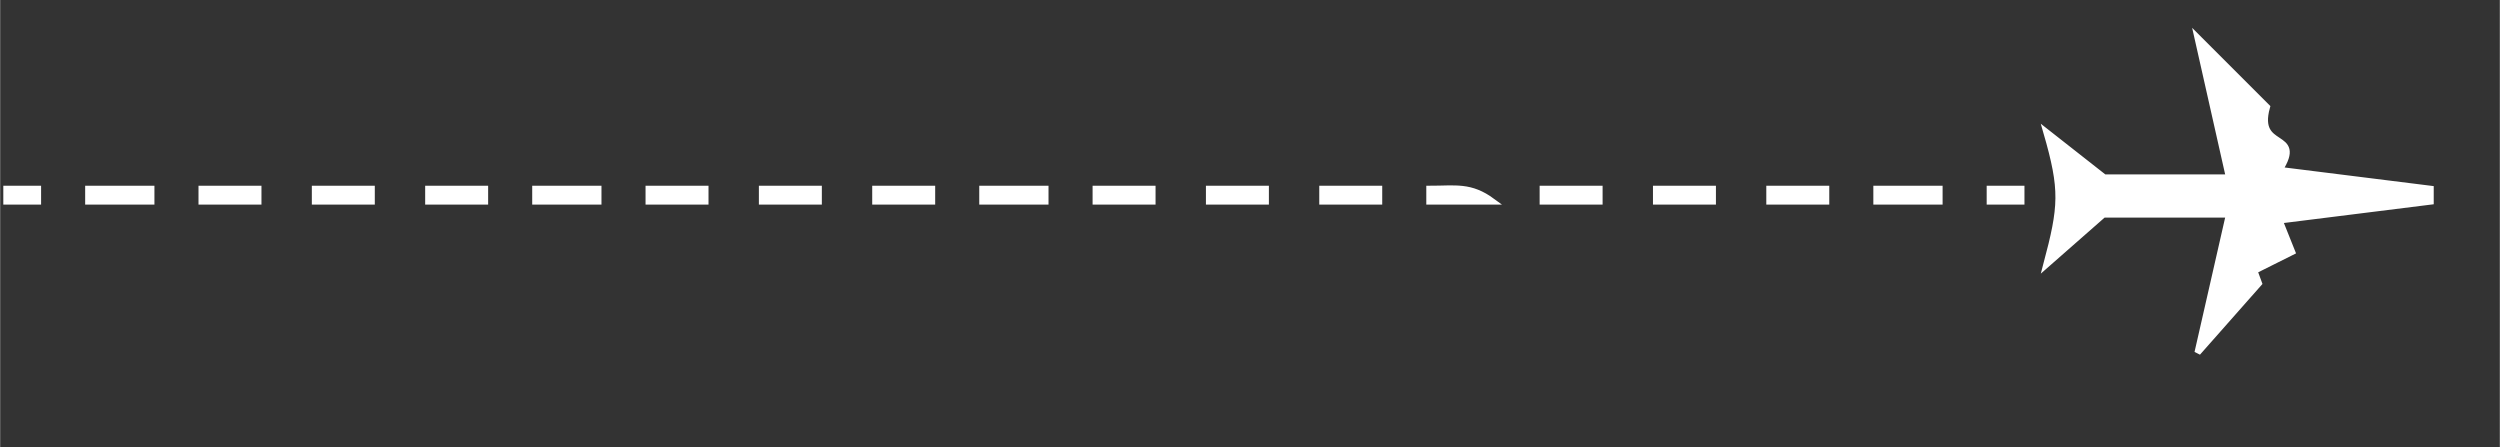 <?xml version="1.0" encoding="UTF-8" standalone="no"?>
<!DOCTYPE svg PUBLIC "-//W3C//DTD SVG 20010904//EN"
              "http://www.w3.org/TR/2001/REC-SVG-20010904/DTD/svg10.dtd">

<svg xmlns="http://www.w3.org/2000/svg"
     width="5.514in" height="0.986in"
     viewBox="0 0 397 71">
  <rect x="0" y="0" width="397" height="71" fill="#333333" stroke="none"/>
  <path id="Selection"
        fill="white" stroke="white" stroke-width="1"
        d="M 349.00,6.00
           C 349.00,6.00 360.00,17.00 360.00,17.00
             358.02,24.12 366.00,20.72 362.00,27.00
             362.00,27.00 386.00,30.00 386.00,30.00
             386.00,30.00 386.00,32.00 386.00,32.00
             386.00,32.00 362.00,35.00 362.00,35.00
             362.00,35.00 364.00,40.00 364.00,40.00
             364.00,40.00 358.00,43.00 358.00,43.00
             358.00,43.00 358.73,44.99 358.73,44.99
             358.73,44.99 349.00,56.00 349.00,56.00
             349.00,56.00 354.00,34.06 354.00,34.06
             354.00,34.06 334.04,34.06 334.04,34.06
             334.04,34.06 325.00,42.00 325.00,42.00
             327.45,32.75 327.66,30.20 325.00,21.00
             325.00,21.00 334.17,28.20 334.17,28.20
             334.17,28.20 354.00,28.20 354.00,28.20
             354.00,28.20 349.00,6.00 349.00,6.00 Z
           M 1.00,30.00
           C 1.00,30.00 6.00,30.00 6.00,30.00
             6.00,30.00 6.00,32.00 6.00,32.00
             6.00,32.00 1.00,32.00 1.00,32.00
             1.00,32.00 1.00,30.00 1.00,30.00 Z
           M 14.00,30.00
           C 14.00,30.00 24.00,30.00 24.00,30.00
             24.00,30.00 24.00,32.00 24.00,32.00
             24.00,32.00 14.00,32.00 14.00,32.00
             14.00,32.00 14.00,30.00 14.00,30.00 Z
           M 32.00,30.00
           C 32.00,30.00 41.00,30.00 41.00,30.00
             41.00,30.00 41.00,32.00 41.00,32.00
             41.00,32.00 32.00,32.00 32.00,32.00
             32.00,32.00 32.00,30.00 32.00,30.00 Z
           M 50.00,30.00
           C 50.00,30.00 59.00,30.00 59.00,30.00
             59.00,30.00 59.00,32.00 59.00,32.00
             59.00,32.00 50.00,32.00 50.00,32.00
             50.00,32.00 50.00,30.00 50.00,30.00 Z
           M 68.00,30.00
           C 68.00,30.00 77.00,30.00 77.00,30.00
             77.00,30.00 77.00,32.00 77.00,32.00
             77.00,32.00 68.00,32.00 68.00,32.00
             68.00,32.00 68.00,30.00 68.00,30.00 Z
           M 85.00,30.00
           C 85.00,30.00 95.00,30.00 95.00,30.00
             95.00,30.00 95.00,32.00 95.00,32.00
             95.00,32.00 85.00,32.00 85.00,32.00
             85.00,32.00 85.00,30.00 85.00,30.00 Z
           M 103.00,30.00
           C 103.00,30.00 112.00,30.00 112.00,30.00
             112.00,30.00 112.00,32.00 112.00,32.00
             112.00,32.00 103.00,32.00 103.00,32.00
             103.00,32.00 103.00,30.00 103.00,30.00 Z
           M 121.00,30.00
           C 121.00,30.00 130.00,30.00 130.00,30.00
             130.00,30.00 130.00,32.00 130.00,32.00
             130.00,32.00 121.00,32.00 121.00,32.00
             121.00,32.00 121.00,30.00 121.00,30.00 Z
           M 139.00,30.00
           C 139.00,30.00 148.00,30.00 148.00,30.00
             148.00,30.00 148.00,32.00 148.00,32.00
             148.00,32.00 139.00,32.00 139.00,32.00
             139.00,32.00 139.00,30.00 139.00,30.00 Z
           M 156.00,30.00
           C 156.00,30.00 166.00,30.00 166.00,30.00
             166.00,30.00 166.00,32.00 166.00,32.00
             166.00,32.00 156.00,32.00 156.00,32.00
             156.00,32.00 156.00,30.00 156.00,30.00 Z
           M 174.00,30.00
           C 174.00,30.00 183.00,30.00 183.00,30.00
             183.00,30.00 183.00,32.00 183.00,32.00
             183.00,32.00 174.00,32.00 174.00,32.00
             174.00,32.00 174.00,30.00 174.00,30.00 Z
           M 192.00,30.00
           C 192.00,30.00 201.00,30.00 201.00,30.00
             201.00,30.00 201.00,32.00 201.00,32.00
             201.00,32.00 192.00,32.00 192.00,32.00
             192.00,32.00 192.00,30.00 192.00,30.00 Z
           M 210.00,30.00
           C 210.00,30.00 219.00,30.00 219.00,30.00
             219.00,30.00 219.00,32.00 219.00,32.00
             219.00,32.00 210.00,32.00 210.00,32.00
             210.00,32.00 210.00,30.00 210.00,30.00 Z
           M 227.00,30.00
           C 231.18,30.00 233.49,29.42 237.00,32.00
             237.00,32.00 227.00,32.00 227.00,32.00
             227.00,32.00 227.00,30.00 227.00,30.00 Z
           M 245.00,30.00
           C 245.00,30.00 254.00,30.00 254.00,30.00
             254.00,30.00 254.00,32.00 254.00,32.00
             254.00,32.00 245.00,32.00 245.00,32.00
             245.00,32.00 245.00,30.00 245.00,30.00 Z
           M 263.00,30.00
           C 263.00,30.00 272.00,30.00 272.00,30.00
             272.00,30.00 272.00,32.00 272.00,32.00
             272.00,32.00 263.00,32.00 263.00,32.00
             263.00,32.00 263.00,30.00 263.00,30.00 Z
           M 281.00,30.00
           C 281.00,30.00 290.00,30.00 290.00,30.00
             290.00,30.00 290.00,32.00 290.00,32.00
             290.00,32.00 281.00,32.00 281.00,32.00
             281.00,32.00 281.00,30.00 281.00,30.00 Z
           M 298.00,30.00
           C 298.00,30.00 308.00,30.00 308.00,30.00
             308.00,30.00 308.00,32.00 308.00,32.00
             308.00,32.00 298.00,32.00 298.00,32.00
             298.00,32.00 298.00,30.00 298.00,30.00 Z
           M 316.00,30.00
           C 316.00,30.00 321.00,30.00 321.00,30.00
             321.00,30.00 321.00,32.00 321.00,32.00
             321.00,32.00 316.00,32.00 316.00,32.00
             316.00,32.00 316.00,30.00 316.00,30.00 Z" />
</svg>
